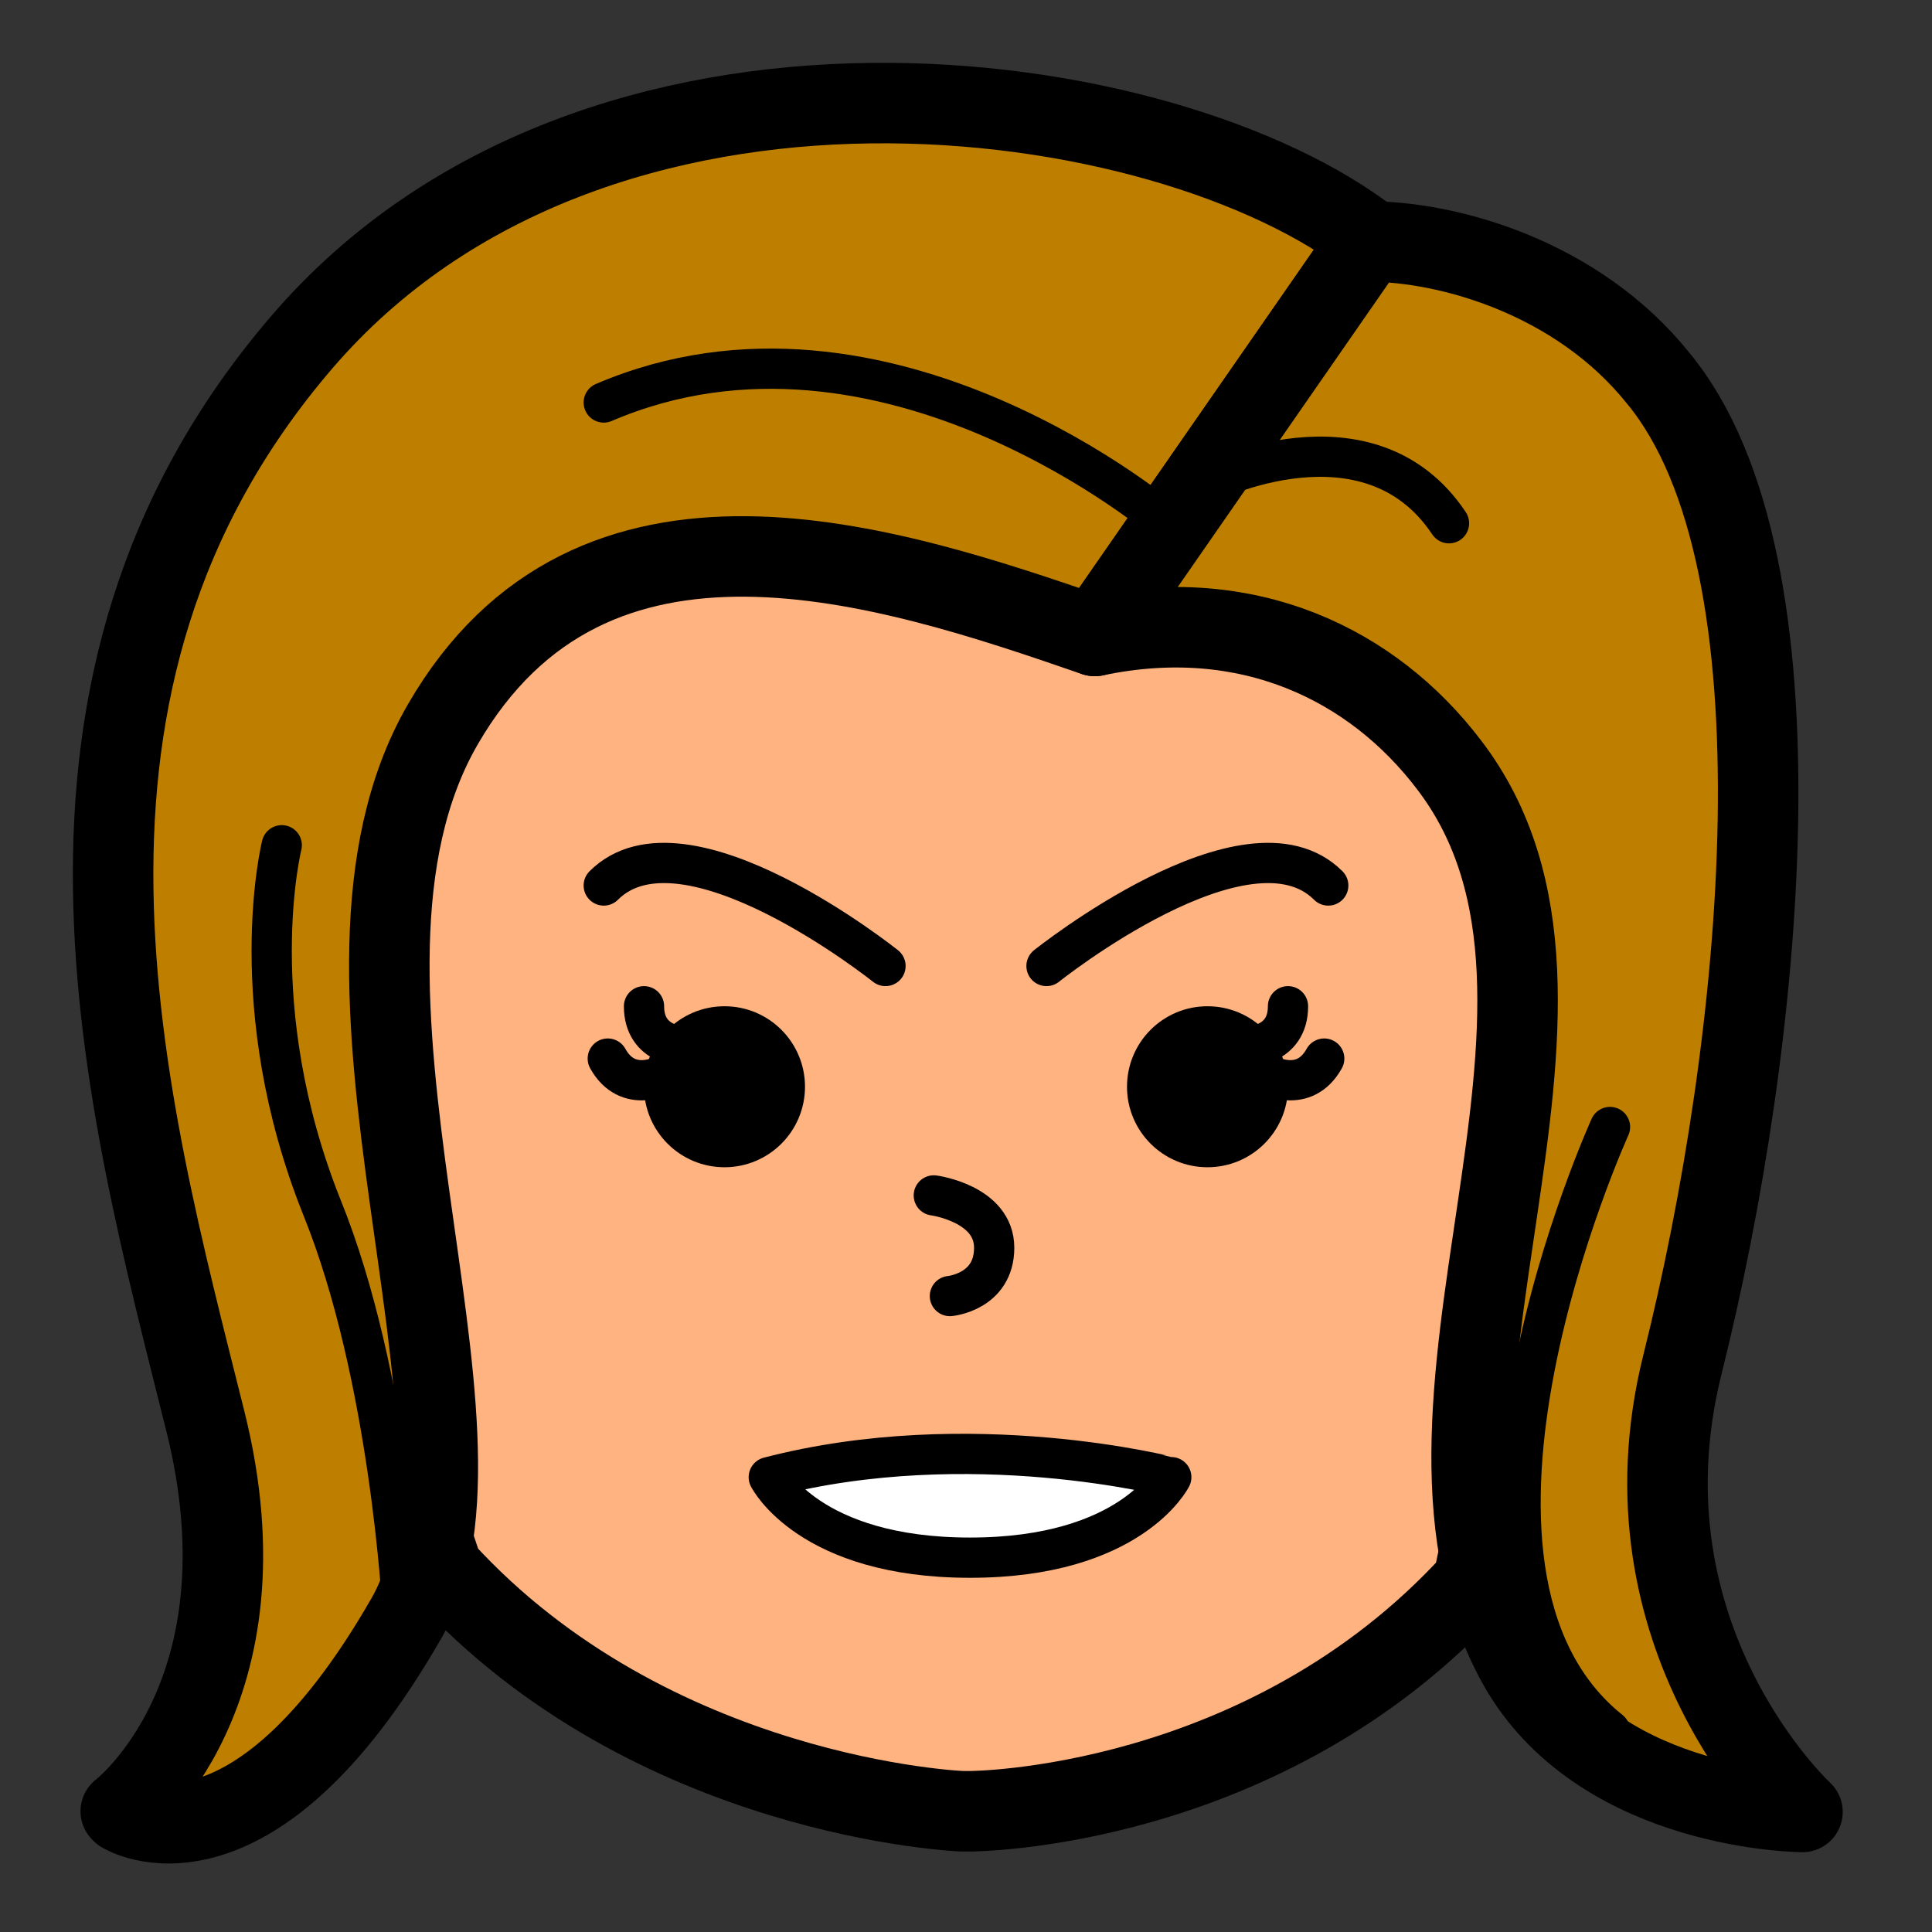 <?xml version="1.0" ?><svg id="svg8" style="enable-background:new 0 0 48 48;" version="1.1" viewBox="0 0 48 48" xml:space="preserve" xmlns="http://www.w3.org/2000/svg" xmlns:cc="http://creativecommons.org/ns#" xmlns:dc="http://purl.org/dc/elements/1.1/" xmlns:inkscape="http://www.inkscape.org/namespaces/inkscape" xmlns:rdf="http://www.w3.org/1999/02/22-rdf-syntax-ns#" xmlns:sodipodi="http://sodipodi.sourceforge.net/DTD/sodipodi-0.dtd" xmlns:svg="http://www.w3.org/2000/svg"><rect x="0" y="0" width="48" height="48" fill="#333333" stroke="none"/><style id="style4634" type="text/css">
	.st0{fill:none;stroke:#000000;stroke-width:2;stroke-linecap:round;stroke-linejoin:round;}
	.st1{fill:none;stroke:#000000;stroke-linecap:round;stroke-linejoin:round;}
	.st2{fill:#FFFFFF;stroke:#000000;stroke-linecap:round;stroke-linejoin:round;}
</style><defs id="defs4640"/><g id="g1620"><path class="st0" d="M 36.6,39.3 C 31.4,45 24.1,45 24.1,45 H 23.9 C 23.9,45 16.2,44.7 11,39 11,39 5.046,21.437 5.522,19.248 5.998,17.058 22.278,8.775 22.278,8.775 l 14.186,3.142 3.427,11.52 z" id="path1633" style="fill:#ffb380"/><path class="st0" d="M 34.1,6 C 29,2 14.8,0 7.5,8.5 0.2,17 3.1,27.3 5.1,35.3 6.8,42.1 3,45 3,45 l 0.034,0.034 C 3.034,45.034 6.2,47 10.1,40.2 12.8,35.5 7.3,24.4 11,18 14.7,11.6 22,14 27.2,15.8 L 34,6" id="path1626" style="fill:#be7f00;stroke:#000000;stroke-width:2;stroke-linecap:round;stroke-linejoin:round;fill-opacity:1"/><path class="st0" d="m 34,6 c 2,0 5.2,0.9 7.2,3.4 3.8,4.6 2.6,16.5 0.6,24.5 -1.7,6.8 2.982,11.117 2.982,11.117 C 44.782,45.017 39.9,45 37.8,41.5 34,35 40.6,25 36,19 34.1,16.5 31,15 27.2,15.8 Z" id="path1637" style="fill:#be7f00;stroke:#000000;stroke-width:2;stroke-linecap:round;stroke-linejoin:round;fill-opacity:1"/><path class="st1" d="M26,24c0,0,5-4,7-2" id="path1011"/><circle cx="30" cy="27" id="path1013" r="2"/><path class="st1" d="M31,26c0,0,1,0,1-1" id="path1015"/><path class="st1" d="M31.5,26.7c0,0,0.9,0.5,1.4-0.4" id="path1021"/><path class="st1" d="M22,24c0,0-5-4-7-2" id="path1034"/><circle cx="18" cy="27" id="circle1036" r="2"/><path class="st1" d="M17,26c0,0-1,0-1-1" id="path1038"/><path class="st1" d="M16.5,26.7c0,0-0.9,0.5-1.4-0.4" id="path1040"/><path class="st2" d="M23.6,32.2c0,0,1.1-0.1,1.1-1.2c0-1.1-1.5-1.3-1.5-1.3" id="path1042" style="fill:none"/><path class="st1" d="M19.1,36.7c0,0,1,2,5,2s5-2,5-2S24.1,35.4,19.1,36.7z" id="path1044" style="fill:#ffffff"/><path class="st1" d="M29,13c0,0-7-6-14-3" id="path1046"/><path class="st1" d="M30,12c0,0,4-2,6,1" id="path1048"/><path class="st1" d="M10,40c0,0-0.3-5.8-2-10   c-2-5-1-9-1-9" id="path1050"/><path class="st1" d="M40,28c0,0-5,11,0,15" id="path1052"/></g></svg>